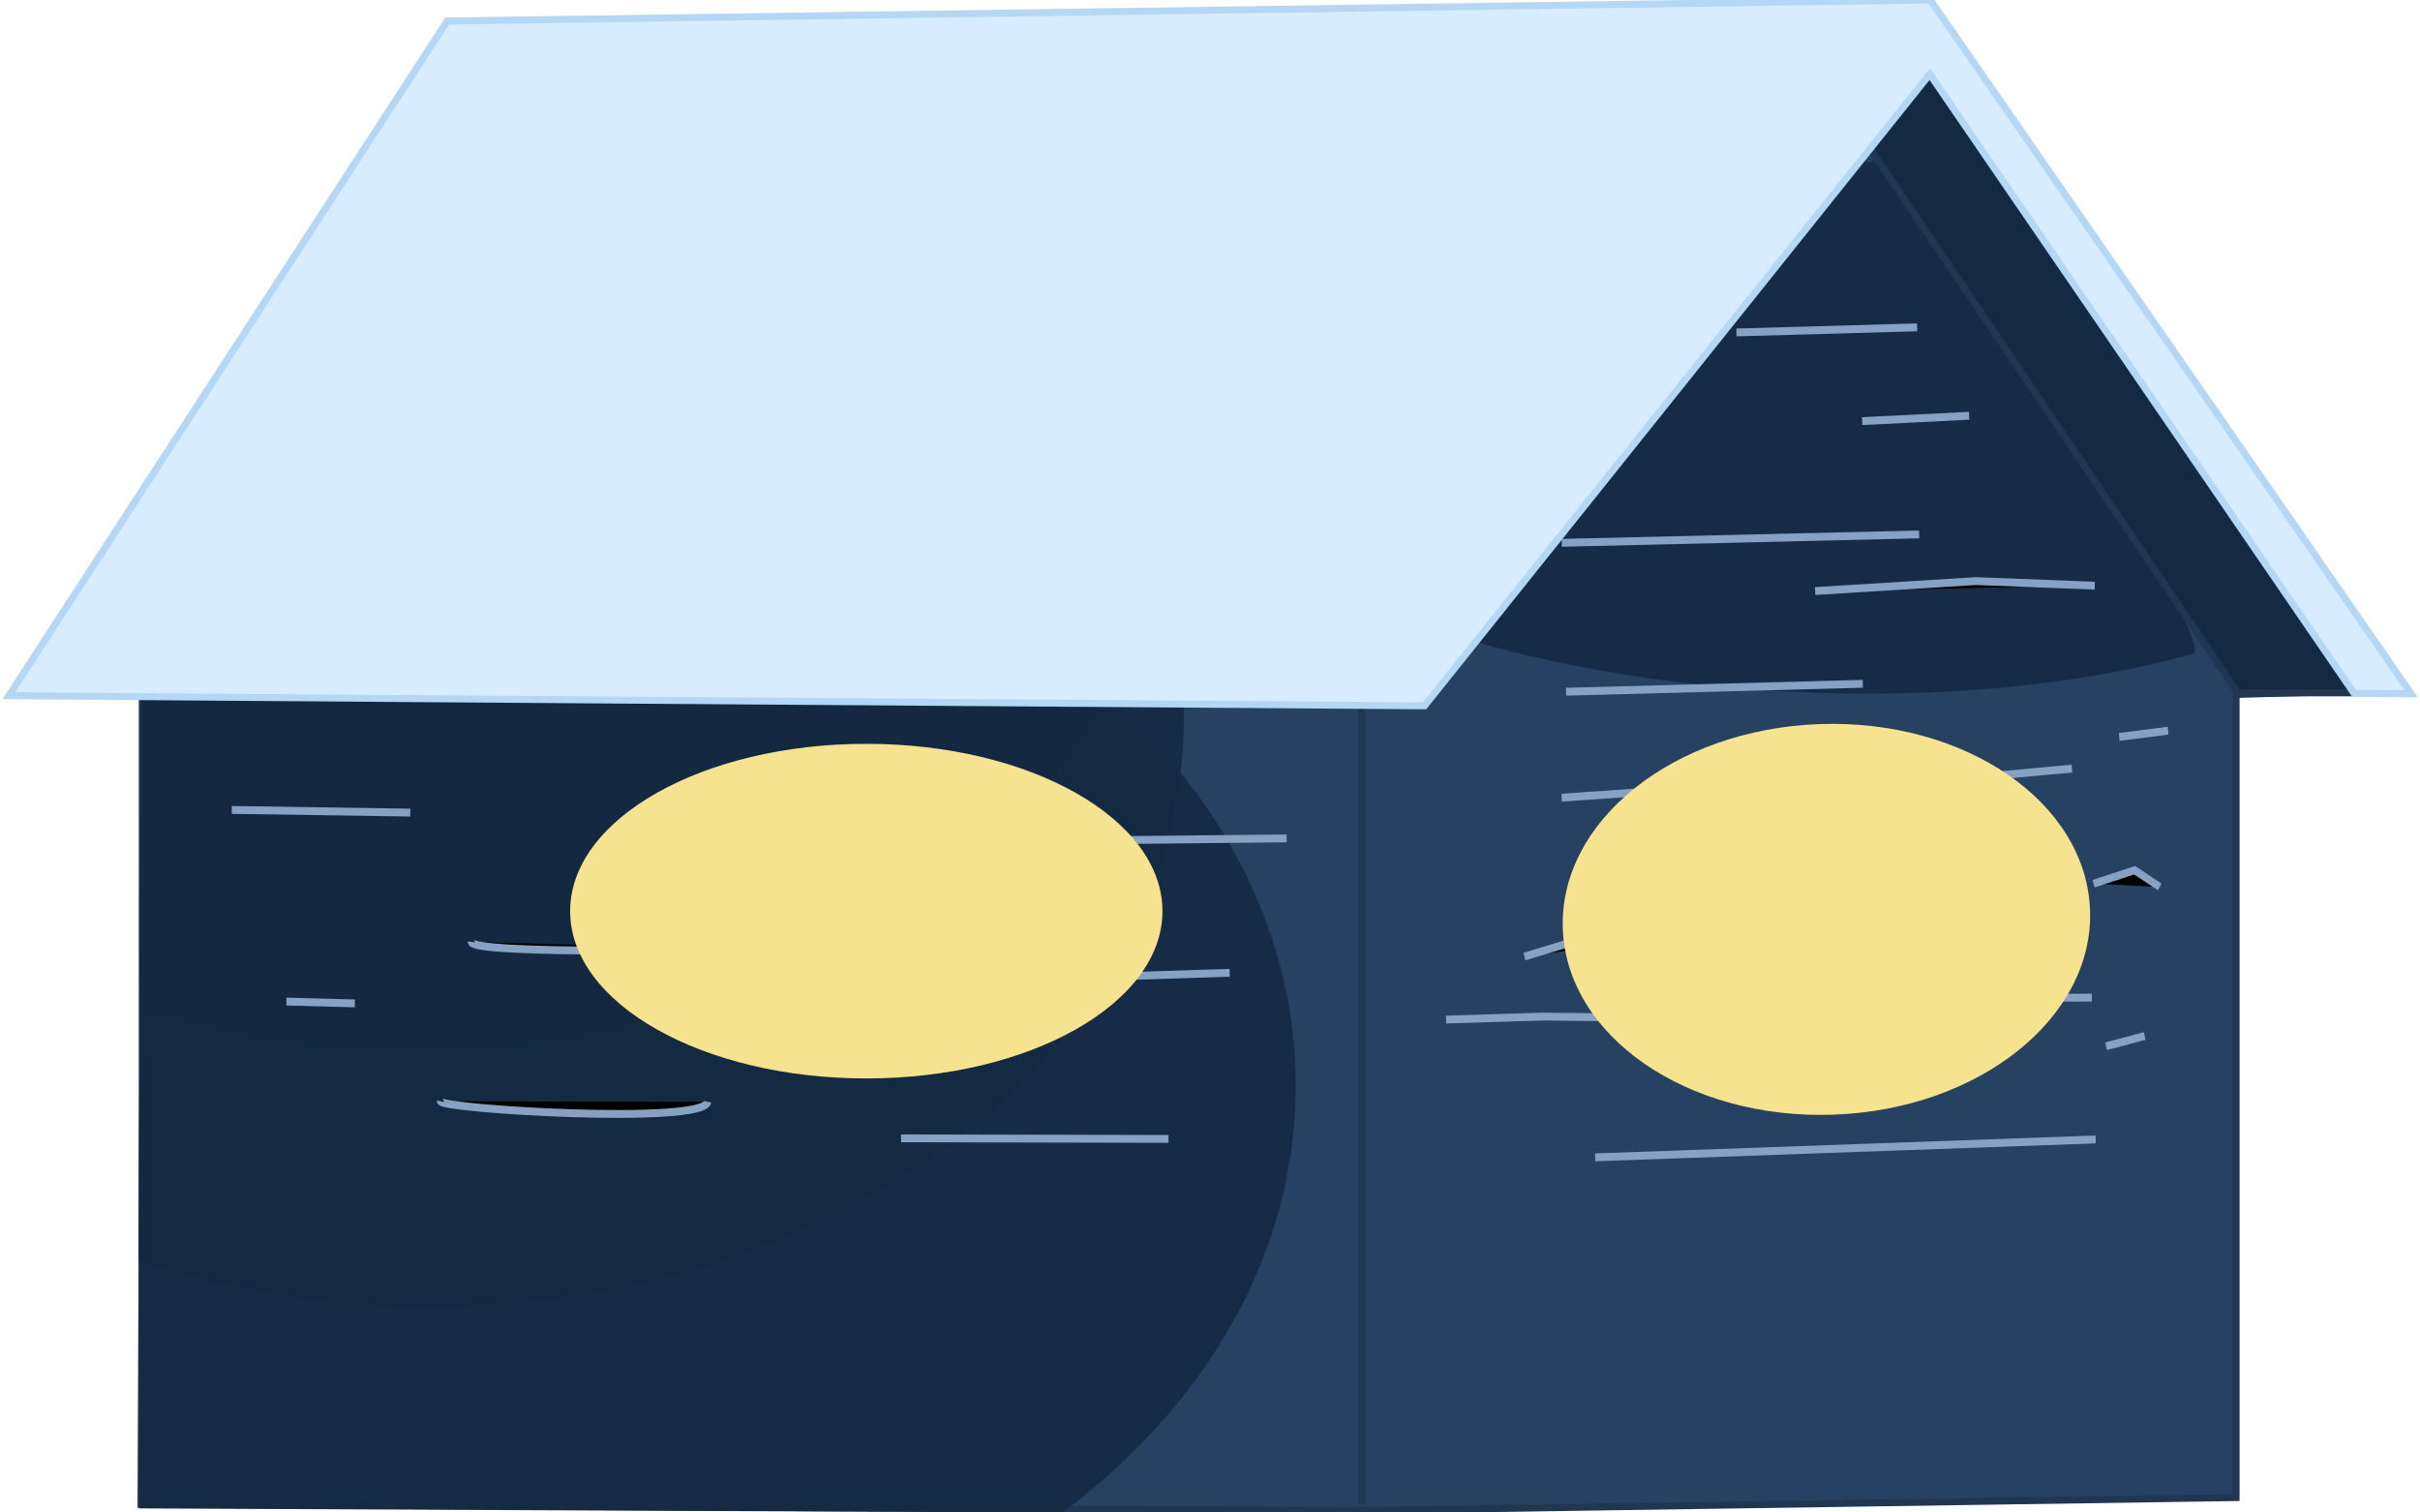 <?xml version="1.0" encoding="utf-8"?>
<svg viewBox="1.008 282.97 343.66 216.362" width="400px" height="250px" xmlns="http://www.w3.org/2000/svg"
     style="--roof-fill: #d7ecff; --roof-stroke: #b6d7f4; --house-fill: #274163; --house-stroke: #213650; --shadow-color: #142942; --light-color: #f5e38f; --highlight-color: #87a1c2;">
    <style>
        .roof {
        fill: #d7ecff;
        stroke: #b6d7f4;
        }

        .base {
        fill: #274163;
        stroke: #213650;
        }

        .shadows {
        fill: #142942;
        }

        .light {
        fill: #f5e38f;
        }

        .appearance {
        stroke: #87a1c2;
        filter: drop-shadow(-1px 1px 0 #142942) blur(0.6px);
        }

        .window {
        stroke-width: 2px;
        }

        .shadows-blured {
        filter: blur(10px);
        fill-opacity: 0.86;
        }

        .light-highlight {
        filter: blur(20px);
        stroke: none;
        }
    </style>

    <path class="base"
          d="M 194.543 499.047 L 319.618 497.197 L 319.618 382.315 L 338.738 381.748 L 275.798 287.416 L 268.066 287.377 L 194.543 371.647 L 20.103 368.972 L 20.103 498.255 L 194.543 499.047 Z">
    </path>
    <g class="shadows shadows-blured" transform="matrix(1, 0, 0, 1, -69.714, -4.656)">
        <path d="M 324.961 386.549 C 273.993 383.878 233.571 364.624 234.676 343.545 C 235.781 322.465 277.994 307.543 328.962 310.214 C 331.728 310.359 334.463 310.553 337.161 310.793 C 340.972 304.167 385.632 377.181 383.366 381.121 C 367.246 385.586 346.916 387.7 324.961 386.549 Z"/>
        <path d="M 254.815 442.968 C 254.815 466.962 242.015 488.618 221.462 503.988 L 89.121 503.308 L 89.722 371.317 C 94.265 369.097 99.035 367.135 103.997 365.455 L 202.56 370.637 C 233.876 385.417 254.815 412.28 254.815 442.968 Z"/>
        <path d="M 238.826 390.151 C 238.826 436.777 190.488 474.575 130.86 474.575 C 116.125 474.575 102.079 472.267 89.281 468.087 L 89.752 364.706 L 236.44 372.418 C 238.003 378.136 238.826 384.068 238.826 390.151 Z"/>
        <path d="M 128.88 437.463 C 114.964 437.463 101.663 435.404 89.447 431.655 L 89.752 364.706 L 234.026 372.291 C 222.885 409.641 180.038 437.463 128.88 437.463 Z"/>
    </g>
    <g class="appearance" transform="matrix(1, 0, 0, 1.122, -79.059, 28.328)">
        <title>Appearance</title>
        <line x1="327.208" y1="269.338" x2="353.054" y2="268.69"/>
        <line x1="345.185" y1="280.645" x2="360.488" y2="279.963"/>
        <line x1="302.218" y1="296.162" x2="353.342" y2="295.089"/>
        <polyline points="338.463 302.31 361.48 301.041 378.464 301.625"/>
        <line x1="302.836" y1="315.144" x2="345.286" y2="314.135"/>
        <line x1="302.201" y1="328.654" x2="320.459" y2="327.519"/>
        <line x1="381.959" y1="320.909" x2="388.949" y2="320.111"/>
        <line x1="365.099" y1="325.779" x2="375.201" y2="324.944"/>
        <polyline points="378.29 339.62 384.165 337.906 387.753 340.037"/>
        <line x1="365.215" y1="354.151" x2="378.045" y2="354.151"/>
        <line x1="380.079" y1="360.345" x2="385.605" y2="359.042"/>
        <line x1="378.598" y1="372.23" x2="306.998" y2="374.511"/>
        <polyline points="296.879 348.913 303.199 347.199 318.274 346.229"/>
        <line x1="223.668" y1="334.193" x2="262.86" y2="333.847"/>
        <path d="M 285.679 356.942 L 299.465 356.566 L 320.441 356.759"/>
        <line x1="233.227" y1="351.593" x2="254.707" y2="350.979"/>
        <line x1="207.703" y1="372.086" x2="245.965" y2="372.163"/>
        <path d="M 146.231 347.034 C 146.047 348.755 185.126 347.997 185.126 347.997"/>
        <line x1="111.965" y1="330.216" x2="137.49" y2="330.557"/>
        <line x1="119.787" y1="354.648" x2="129.566" y2="354.882"/>
        <path transform="matrix(1, 0, 0, 1, 6.8, 0.863)" d="M 135.001 366.491 C 134.797 367.476 172.643 369.561 173.263 366.568"/>
    </g>
    <polygon class="base shadows" points="319.873 382.09 259.751 293.114 280.395 292.579 341.791 382.073">
    </polygon>
    <line class="base" x1="194.543" y1="498.022" x2="194.543" y2="368.35">
    </line>
    <g class="base window" transform="matrix(1, 0, 0, 1, -69.714, -4.656)">
        <path class="light" d="M 176.809 402.338 L 213.693 402.682 L 213.693 437.205 L 176.809 436.961 L 176.809 402.338 Z"/>
        <path class="light" d="M 313.638 436.221 L 352.581 435.39 L 352.581 401.431 L 313.638 402.099 L 313.638 436.221 Z"/>
        <line x1="333.295" y1="435.727" x2="333.295" y2="401.932"/>
        <line x1="313.638" y1="419.379" x2="352.581" y2="418.695"/>
        <line x1="176.809" y1="420.306" x2="213.693" y2="420.52"/>
        <line x1="195.659" y1="402.556" x2="195.659" y2="436.476"/>
        <ellipse class="light-highlight light" cx="193.386" cy="417.965" rx="42.363" ry="23.934"/>
        <ellipse class="light-highlight light" cx="340.173" cy="351.067" rx="37.748" ry="27.966"
                 transform="matrix(0.999, -0.035, 0.035, 0.999, -21.389, 80.335)"/>
    </g>
    <path class="roof"
          d="M 63.721 285.977 L 275.889 282.97 L 344.668 382.212 L 336.497 382.16 L 275.798 293.576 L 203.525 383.936 L 1.008 382.492 L 63.721 285.977 Z">
    </path>
</svg>